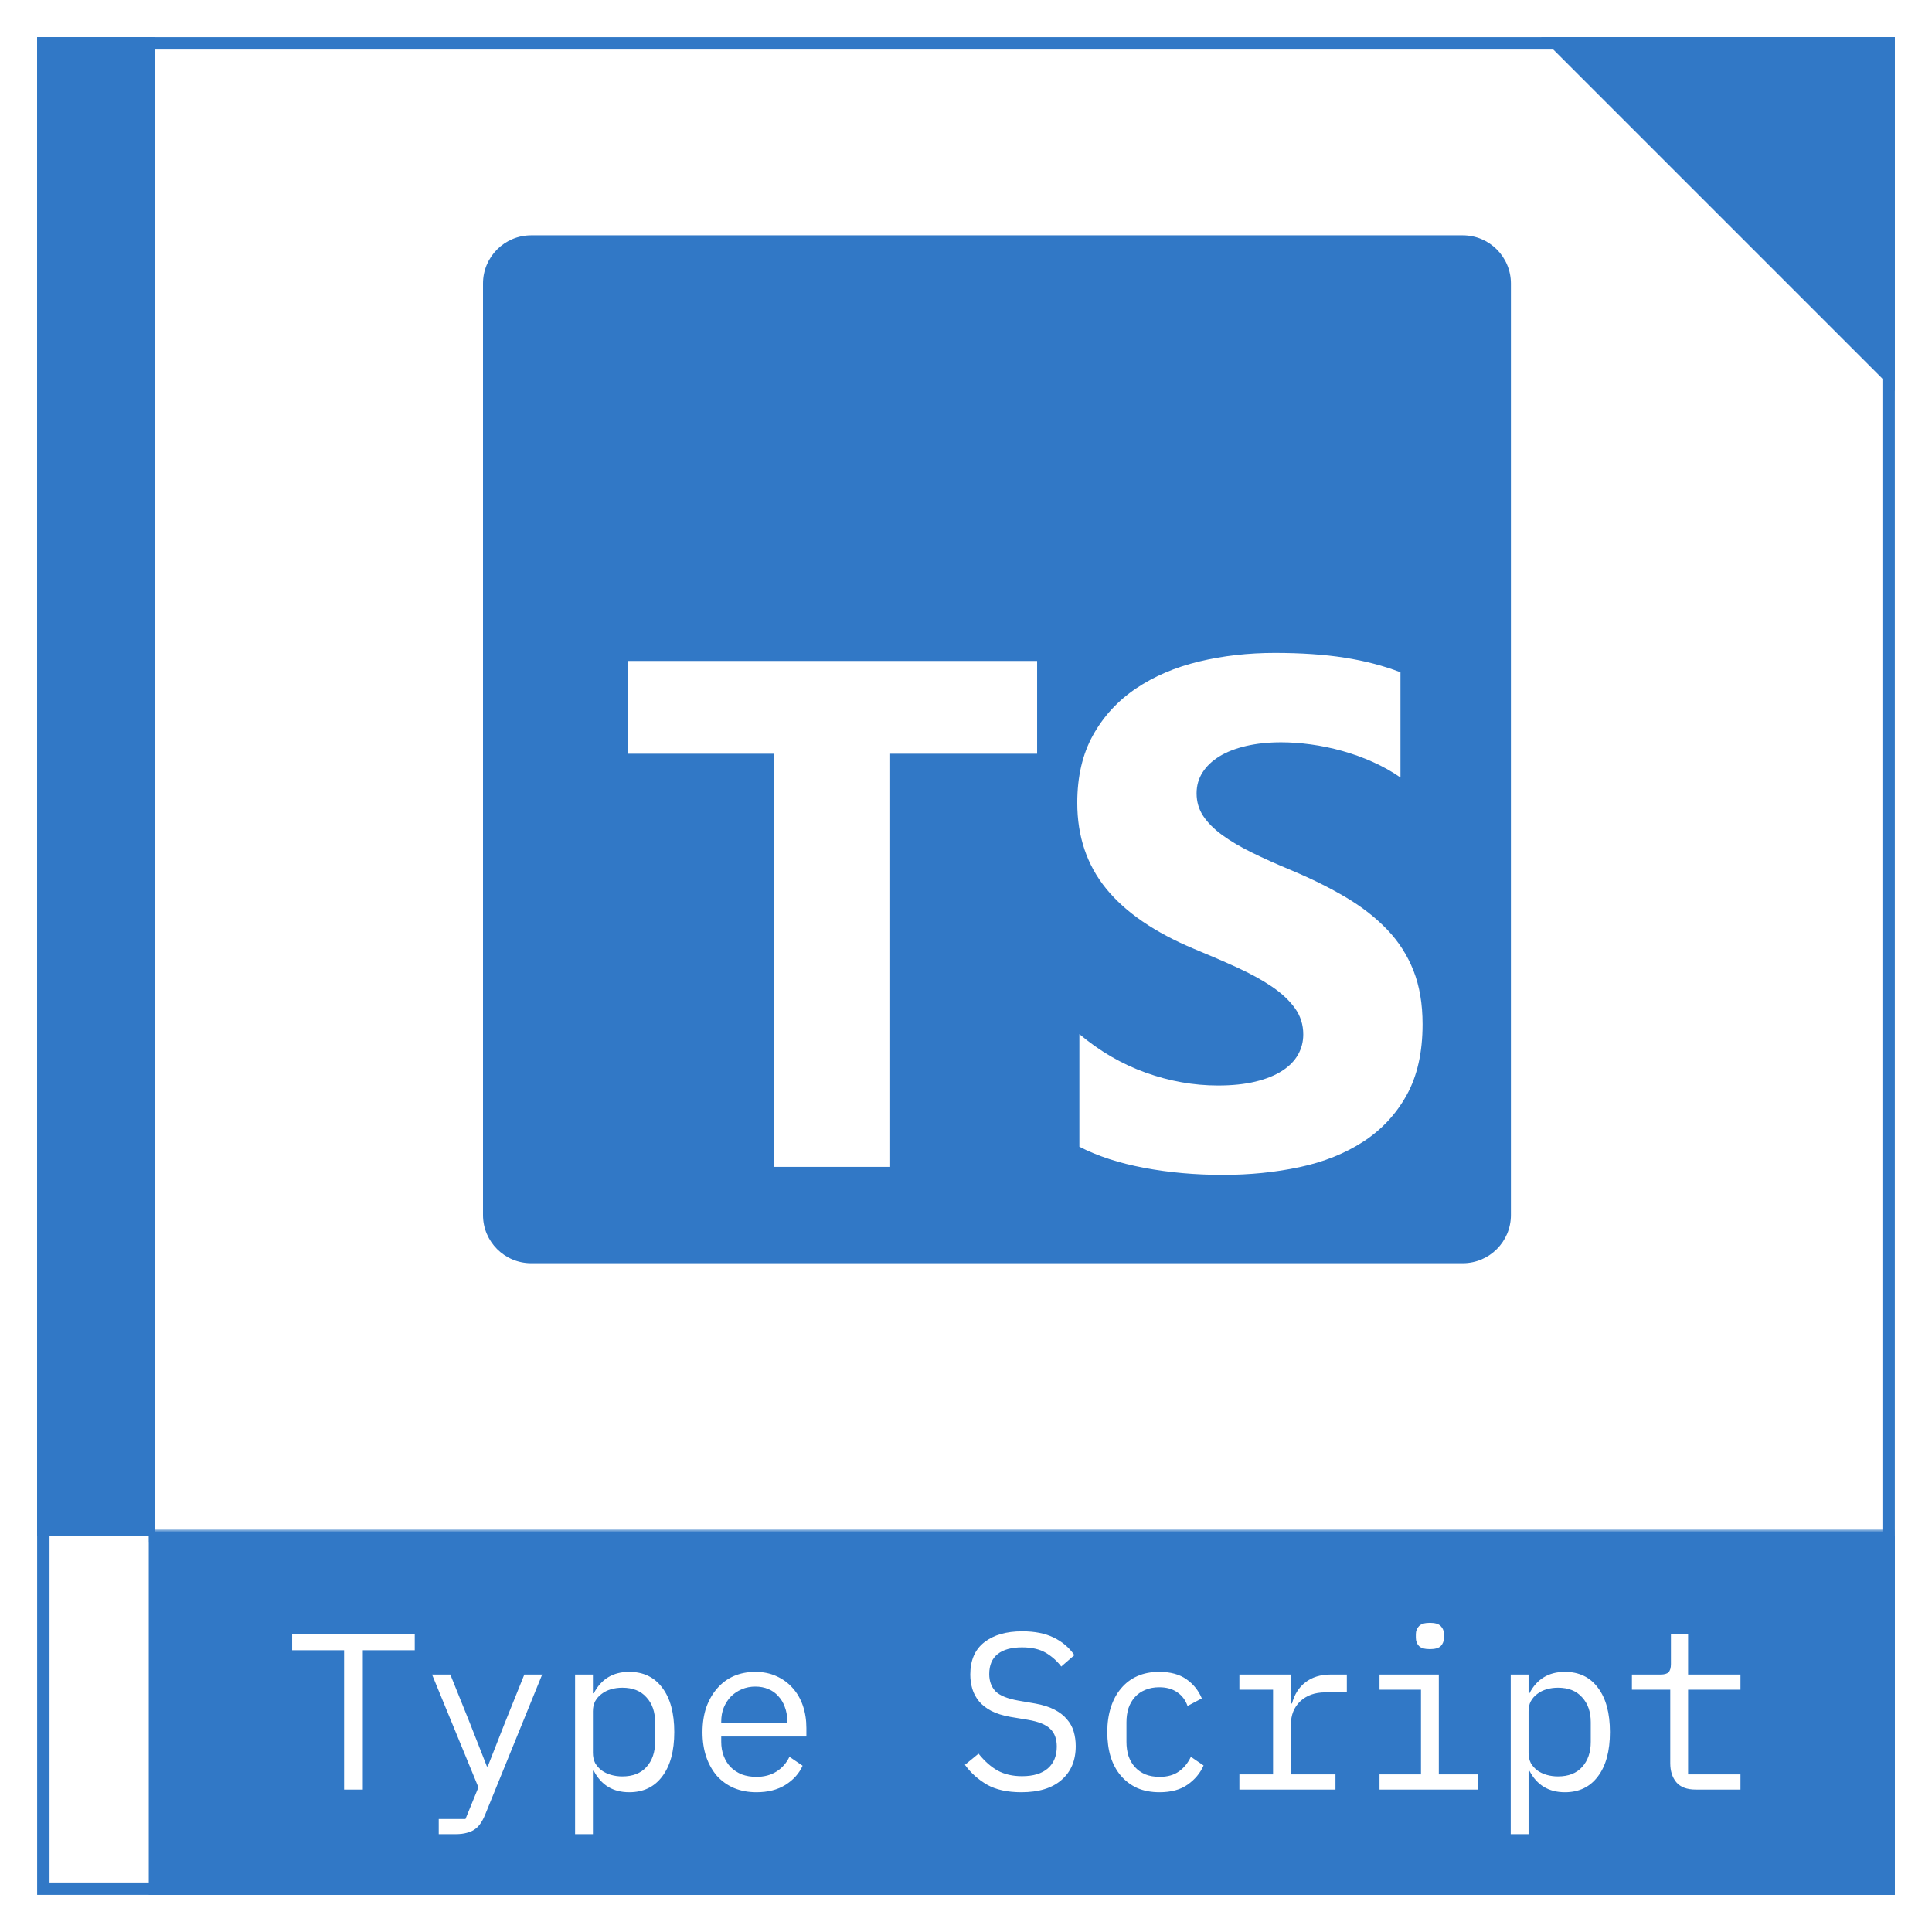 <svg width="312" height="312" viewBox="0 0 312 312" fill="none" xmlns="http://www.w3.org/2000/svg">
<g filter="url(#filter0_d_185_207)">
<g clip-path="url(#clip0_185_207)">
<rect x="2" width="300" height="300" fill="white"/>
<mask id="path-3-outside-1_185_207" maskUnits="userSpaceOnUse" x="20" y="241" width="282" height="59" fill="black">
<rect fill="white" x="20" y="241" width="282" height="59"/>
<path d="M20 242H302V300H20V242Z"/>
</mask>
<path d="M20 242H302V300H20V242Z" fill="#3178C6"/>
<path d="M20 242V243H302V242V241H20V242Z" fill="#3178C6" mask="url(#path-3-outside-1_185_207)"/>
<path d="M54.589 260.5V283H51.565V260.5H43.177V257.872H62.977V260.5H54.589ZM80.675 264.424H83.555L74.339 287.068C74.123 287.596 73.883 288.052 73.619 288.436C73.355 288.844 73.043 289.168 72.683 289.408C72.323 289.672 71.891 289.864 71.387 289.984C70.883 290.128 70.283 290.2 69.587 290.2H66.851V287.752H71.171L73.259 282.64L65.771 264.424H68.723L71.855 272.2L74.627 279.256H74.771L77.543 272.2L80.675 264.424ZM88.869 264.424H91.749V267.448H91.893C93.093 265.144 95.001 263.992 97.617 263.992C99.897 263.992 101.673 264.844 102.945 266.548C104.241 268.252 104.889 270.64 104.889 273.712C104.889 276.784 104.241 279.172 102.945 280.876C101.673 282.58 99.897 283.432 97.617 283.432C95.001 283.432 93.093 282.28 91.893 279.976H91.749V290.2H88.869V264.424ZM96.501 280.876C98.181 280.876 99.477 280.372 100.389 279.364C101.325 278.332 101.793 276.976 101.793 275.296V272.128C101.793 270.448 101.325 269.104 100.389 268.096C99.477 267.064 98.181 266.548 96.501 266.548C95.853 266.548 95.241 266.632 94.665 266.8C94.089 266.968 93.585 267.22 93.153 267.556C92.721 267.868 92.373 268.264 92.109 268.744C91.869 269.2 91.749 269.74 91.749 270.364V277.06C91.749 277.684 91.869 278.236 92.109 278.716C92.373 279.172 92.721 279.568 93.153 279.904C93.585 280.216 94.089 280.456 94.665 280.624C95.241 280.792 95.853 280.876 96.501 280.876ZM118.159 283.432C116.815 283.432 115.603 283.204 114.523 282.748C113.467 282.292 112.555 281.644 111.787 280.804C111.043 279.94 110.467 278.92 110.059 277.744C109.651 276.544 109.447 275.212 109.447 273.748C109.447 272.26 109.651 270.916 110.059 269.716C110.491 268.516 111.079 267.496 111.823 266.656C112.567 265.792 113.455 265.132 114.487 264.676C115.543 264.22 116.707 263.992 117.979 263.992C119.227 263.992 120.355 264.22 121.363 264.676C122.395 265.132 123.271 265.768 123.991 266.584C124.711 267.376 125.263 268.324 125.647 269.428C126.031 270.532 126.223 271.744 126.223 273.064V274.432H112.471V275.296C112.471 276.112 112.603 276.868 112.867 277.564C113.131 278.26 113.503 278.86 113.983 279.364C114.487 279.868 115.087 280.264 115.783 280.552C116.503 280.816 117.295 280.948 118.159 280.948C119.407 280.948 120.487 280.66 121.399 280.084C122.311 279.508 123.007 278.716 123.487 277.708L125.611 279.148C125.059 280.396 124.135 281.428 122.839 282.244C121.567 283.036 120.007 283.432 118.159 283.432ZM117.979 266.368C117.187 266.368 116.455 266.512 115.783 266.8C115.111 267.088 114.523 267.484 114.019 267.988C113.539 268.492 113.155 269.092 112.867 269.788C112.603 270.46 112.471 271.204 112.471 272.02V272.272H123.127V271.876C123.127 271.06 122.995 270.316 122.731 269.644C122.491 268.972 122.143 268.396 121.687 267.916C121.255 267.412 120.715 267.028 120.067 266.764C119.443 266.5 118.747 266.368 117.979 266.368ZM160.935 283.432C158.679 283.432 156.831 283.024 155.391 282.208C153.951 281.368 152.763 280.3 151.827 279.004L154.023 277.204C155.007 278.428 156.039 279.34 157.119 279.94C158.223 280.54 159.531 280.84 161.043 280.84C162.867 280.84 164.259 280.42 165.219 279.58C166.179 278.74 166.659 277.564 166.659 276.052C166.659 274.828 166.311 273.88 165.615 273.208C164.919 272.512 163.707 272.02 161.979 271.732L159.171 271.264C157.947 271.048 156.915 270.724 156.075 270.292C155.259 269.86 154.599 269.344 154.095 268.744C153.591 268.12 153.231 267.448 153.015 266.728C152.799 265.984 152.691 265.216 152.691 264.424C152.691 262.12 153.447 260.38 154.959 259.204C156.471 258.028 158.511 257.44 161.079 257.44C163.095 257.44 164.787 257.776 166.155 258.448C167.547 259.12 168.663 260.068 169.503 261.292L167.379 263.128C166.683 262.216 165.843 261.472 164.859 260.896C163.875 260.32 162.603 260.032 161.043 260.032C159.339 260.032 158.031 260.392 157.119 261.112C156.207 261.832 155.751 262.912 155.751 264.352C155.751 265.48 156.087 266.404 156.759 267.124C157.455 267.82 158.691 268.324 160.467 268.636L163.167 269.104C164.391 269.32 165.423 269.644 166.263 270.076C167.103 270.508 167.775 271.024 168.279 271.624C168.807 272.224 169.179 272.896 169.395 273.64C169.611 274.384 169.719 275.164 169.719 275.98C169.719 278.308 168.951 280.132 167.415 281.452C165.903 282.772 163.743 283.432 160.935 283.432ZM183.241 283.432C181.897 283.432 180.697 283.204 179.641 282.748C178.609 282.268 177.733 281.608 177.013 280.768C176.293 279.928 175.741 278.908 175.357 277.708C174.997 276.508 174.817 275.176 174.817 273.712C174.817 272.248 175.009 270.916 175.393 269.716C175.777 268.516 176.329 267.496 177.049 266.656C177.769 265.792 178.645 265.132 179.677 264.676C180.709 264.22 181.885 263.992 183.205 263.992C185.005 263.992 186.469 264.388 187.597 265.18C188.725 265.972 189.553 267.004 190.081 268.276L187.777 269.5C187.441 268.54 186.877 267.796 186.085 267.268C185.317 266.74 184.357 266.476 183.205 266.476C182.365 266.476 181.609 266.62 180.937 266.908C180.289 267.172 179.737 267.556 179.281 268.06C178.825 268.564 178.477 269.164 178.237 269.86C178.021 270.556 177.913 271.312 177.913 272.128V275.296C177.913 276.112 178.021 276.868 178.237 277.564C178.477 278.26 178.825 278.86 179.281 279.364C179.737 279.868 180.301 280.264 180.973 280.552C181.645 280.816 182.413 280.948 183.277 280.948C184.525 280.948 185.557 280.66 186.373 280.084C187.189 279.508 187.837 278.716 188.317 277.708L190.369 279.112C189.817 280.36 188.953 281.392 187.777 282.208C186.625 283.024 185.113 283.432 183.241 283.432ZM196.151 280.552H201.587V266.872H196.151V264.424H204.467V269.104H204.647C205.031 267.64 205.751 266.5 206.807 265.684C207.887 264.844 209.255 264.424 210.911 264.424H213.503V267.304H210.011C208.355 267.304 207.011 267.784 205.979 268.744C204.971 269.704 204.467 270.964 204.467 272.524V280.552H211.667V283H196.151V280.552ZM226.917 260.32C226.077 260.32 225.489 260.152 225.153 259.816C224.817 259.456 224.649 259.012 224.649 258.484V257.908C224.649 257.38 224.817 256.948 225.153 256.612C225.489 256.252 226.077 256.072 226.917 256.072C227.757 256.072 228.345 256.252 228.681 256.612C229.017 256.948 229.185 257.38 229.185 257.908V258.484C229.185 259.012 229.017 259.456 228.681 259.816C228.345 260.152 227.757 260.32 226.917 260.32ZM218.781 280.552H225.477V266.872H218.781V264.424H228.357V280.552H234.621V283H218.781V280.552ZM239.971 264.424H242.851V267.448H242.995C244.195 265.144 246.103 263.992 248.719 263.992C250.999 263.992 252.775 264.844 254.047 266.548C255.343 268.252 255.991 270.64 255.991 273.712C255.991 276.784 255.343 279.172 254.047 280.876C252.775 282.58 250.999 283.432 248.719 283.432C246.103 283.432 244.195 282.28 242.995 279.976H242.851V290.2H239.971V264.424ZM247.603 280.876C249.283 280.876 250.579 280.372 251.491 279.364C252.427 278.332 252.895 276.976 252.895 275.296V272.128C252.895 270.448 252.427 269.104 251.491 268.096C250.579 267.064 249.283 266.548 247.603 266.548C246.955 266.548 246.343 266.632 245.767 266.8C245.191 266.968 244.687 267.22 244.255 267.556C243.823 267.868 243.475 268.264 243.211 268.744C242.971 269.2 242.851 269.74 242.851 270.364V277.06C242.851 277.684 242.971 278.236 243.211 278.716C243.475 279.172 243.823 279.568 244.255 279.904C244.687 280.216 245.191 280.456 245.767 280.624C246.343 280.792 246.955 280.876 247.603 280.876ZM269.837 283C268.421 283 267.377 282.604 266.705 281.812C266.057 281.02 265.733 280 265.733 278.752V266.872H259.541V264.424H264.149C264.773 264.424 265.205 264.304 265.445 264.064C265.709 263.8 265.841 263.356 265.841 262.732V257.872H268.613V264.424H277.073V266.872H268.613V280.552H277.073V283H269.837Z" fill="white"/>
<rect x="2" y="242" width="18" height="58" fill="white"/>
<rect x="1.5" y="-0.5" width="19" height="242" fill="#3178C6" stroke="#3178C6"/>
<rect x="216" y="-28.851" width="76.579" height="158.444" transform="rotate(-45 216 -28.851)" fill="#3178C6"/>
</g>
<rect x="3" y="1" width="298" height="298" stroke="#3178C6" stroke-width="2"/>
</g>
<g clip-path="url(#clip1_185_207)">
<path d="M236.219 38H85.781C81.484 38 78 41.484 78 45.781V196.219C78 200.516 81.484 204 85.781 204H236.219C240.516 204 244 200.516 244 196.219V45.781C244 41.484 240.516 38 236.219 38Z" fill="#3178C6"/>
<path fill-rule="evenodd" clip-rule="evenodd" d="M174.309 166.998V185.188C177.256 186.702 180.741 187.84 184.765 188.597C188.789 189.356 193.03 189.734 197.488 189.734C201.833 189.734 205.96 189.318 209.87 188.484C213.782 187.65 217.209 186.277 220.157 184.363C223.103 182.449 225.437 179.948 227.156 176.859C228.875 173.771 229.734 169.953 229.734 165.406C229.734 162.109 229.243 159.22 228.261 156.737C227.278 154.255 225.862 152.048 224.01 150.115C222.159 148.183 219.939 146.449 217.352 144.914C214.763 143.38 211.845 141.93 208.595 140.566C206.215 139.581 204.081 138.624 202.192 137.695C200.302 136.767 198.697 135.82 197.374 134.853C196.052 133.887 195.032 132.864 194.314 131.784C193.596 130.704 193.237 129.482 193.237 128.118C193.237 126.867 193.558 125.74 194.201 124.735C194.843 123.731 195.75 122.869 196.921 122.149C198.092 121.429 199.528 120.87 201.228 120.472C202.928 120.074 204.817 119.875 206.895 119.875C208.407 119.875 210.002 119.989 211.684 120.216C213.365 120.444 215.056 120.794 216.757 121.268C218.457 121.742 220.109 122.339 221.716 123.059C223.321 123.779 224.804 124.612 226.164 125.56V108.564C223.406 107.503 220.393 106.716 217.125 106.205C213.857 105.693 210.107 105.438 205.875 105.438C201.568 105.438 197.488 105.902 193.634 106.83C189.78 107.759 186.389 109.208 183.461 111.179C180.533 113.149 178.219 115.66 176.519 118.71C174.819 121.761 173.969 125.408 173.969 129.652C173.969 135.071 175.527 139.694 178.644 143.522C181.761 147.349 186.493 150.589 192.841 153.242C195.334 154.265 197.658 155.269 199.811 156.254C201.965 157.24 203.826 158.263 205.394 159.324C206.962 160.385 208.198 161.541 209.105 162.791C210.013 164.042 210.465 165.463 210.465 167.054C210.465 168.23 210.183 169.319 209.616 170.323C209.049 171.327 208.189 172.198 207.037 172.937C205.885 173.676 204.449 174.255 202.73 174.671C201.011 175.087 198.999 175.296 196.694 175.296C192.765 175.296 188.874 174.605 185.02 173.221C181.166 171.839 177.596 169.764 174.309 166.998ZM143.755 121.719H167.484V106.734H101.344V121.719H124.957V188.438H143.755V121.719Z" fill="white"/>
</g>
<defs>
<filter id="filter0_d_185_207" x="0" y="0" width="312" height="312" filterUnits="userSpaceOnUse" color-interpolation-filters="sRGB">
<feFlood flood-opacity="0" result="BackgroundImageFix"/>
<feColorMatrix in="SourceAlpha" type="matrix" values="0 0 0 0 0 0 0 0 0 0 0 0 0 0 0 0 0 0 127 0" result="hardAlpha"/>
<feOffset dx="4" dy="6"/>
<feGaussianBlur stdDeviation="3"/>
<feComposite in2="hardAlpha" operator="out"/>
<feColorMatrix type="matrix" values="0 0 0 0 0 0 0 0 0 0 0 0 0 0 0 0 0 0 0.25 0"/>
<feBlend mode="normal" in2="BackgroundImageFix" result="effect1_dropShadow_185_207"/>
<feBlend mode="normal" in="SourceGraphic" in2="effect1_dropShadow_185_207" result="shape"/>
</filter>
<clipPath id="clip0_185_207">
<rect x="2" width="300" height="300" fill="white"/>
</clipPath>
<clipPath id="clip1_185_207">
<rect width="166" height="166" fill="white" transform="translate(78 38)"/>
</clipPath>
</defs>
</svg>
